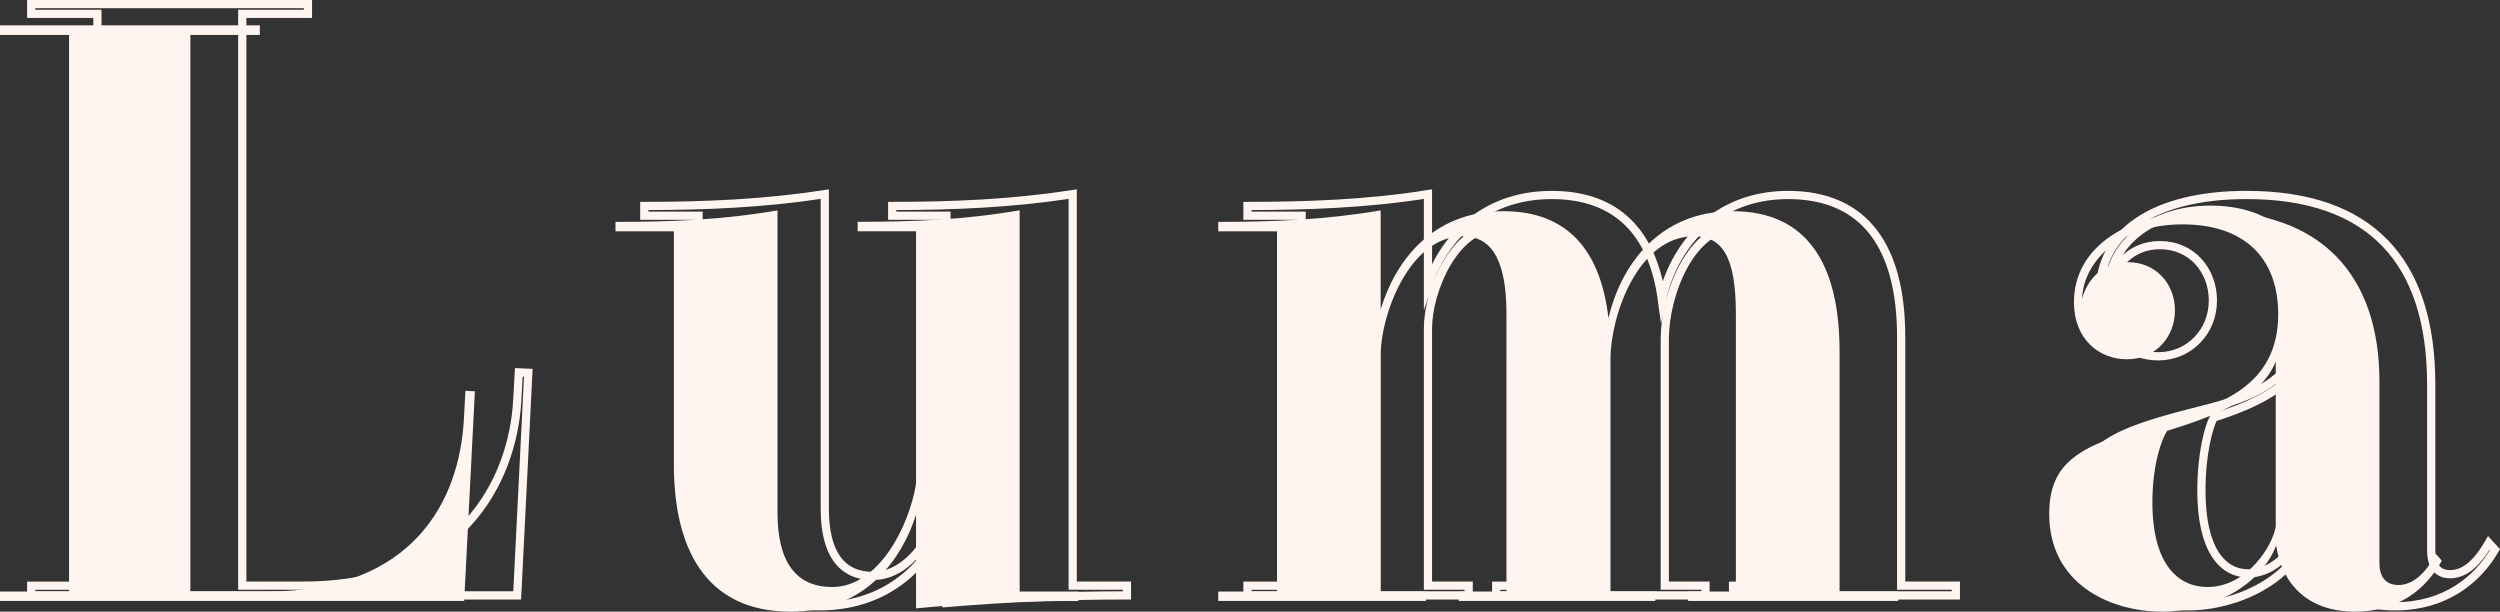 <svg xmlns="http://www.w3.org/2000/svg" viewBox="0 0 1217.68 297.92"><rect x="0" y="0" width="1217.68" height="297.92" fill="#333333" stroke="none"/><defs><style>.cls-1{fill:#fff5f0;}.cls-2{fill:none;stroke:#fff5f0;stroke-miterlimit:10;stroke-width:4px;}</style></defs><g id="Layer_2" data-name="Layer 2"><g id="New_Luma" data-name="New Luma"><path class="cls-1" d="M226.69,190.38l4.61.2-5.21,102.13H0v-4.6H33.64V17H0V12.35H126.56V17H92.72V288.11H130c71.69,0,93.72-44.66,95.92-83.51Z"/><path class="cls-1" d="M496.64,288.11h28.64v4.6c-27.43,0-52.27,1-79.1,3.61V250.66C440,270.29,423,297.92,385.1,297.92c-42.25,0-56.87-32-56.87-71.49V112.68H299.79v-4.6c27.44,0,52.27-1,78.9-5.61V249.66c0,24.63,9.42,36.25,26.64,36.25,22.63,0,37.45-29.44,40.85-50.27v-123H417.74v-4.6c27.44,0,52.27-1,78.9-5.61Z"/><path class="cls-1" d="M896,288.11H924.6v4.6H822.27v-4.6H845.5V152.93c0-28.23-6.81-37.84-20.42-37.84-27.24,0-40.66,38.65-40.66,59.87V288.11h21.83v4.6H710.53v-4.6h23.23V152.93c0-28.83-8.81-37.84-21.23-37.84-26.43,0-40,39-40,57.27V288.11h22v4.6H593.38v-4.6H622V112.68H593.38v-4.6c26.43,0,52.27-1,79.1-5.61v48.26c6.81-22.63,24.43-47.86,59.88-47.86,30.84,0,47.26,18.83,51.06,52.07,5.81-24.63,23.83-52.07,60.48-52.07C880,102.87,896,128.3,896,171.16Z"/><path class="cls-1" d="M1189.35,273.09c-7.81,14-21.23,24.83-42.25,24.83-23.43,0-35.65-13.82-38.45-32.24-7.41,19.42-31.24,32.24-55.47,32.24-25.64,0-55.07-13.62-55.07-47.66,0-28.24,19-34.24,56.87-45.26,26.63-7.61,54.67-17.22,54.67-51.87,0-27.63-16.62-43.85-46.66-43.85-30.64,0-48.26,18.22-48.86,36.25,2.2-8.42,9.21-17.83,22.23-17.83,14,0,23,10.82,23,23.43C1059.39,164,1050,175,1036,175c-13.42,0-25.84-9.61-25.84-27.83,0-26.24,25-44.26,66.09-44.26,53.87,0,82.7,30.64,82.7,82.91v88.51c0,6.21,2.81,10.61,9.21,10.61s12.82-4.6,18.23-15.22Zm-80.9-96.92c-7.21,17-26,25.43-52.87,33.64-2.6,3.8-7.21,16.22-7.21,34.84,0,30.64,12.82,41.26,26.84,41.26,19.42,0,32-20.43,33.24-29.64Z"/><path class="cls-2" d="M252.71,181.36l4.61.21L251.91,290H15.21v-4.73H47.45V6.73H15.21V2H150V6.73h-32V285.24h30c75.89,0,101.73-50.6,103.93-90.09Z"/><path class="cls-2" d="M522.48,285.24h26.43V290c-29.83,0-58.47,1.23-87.91,3.7V252.12c-6.81,18.72-25.23,43.2-62.08,43.2-43.05,0-58.67-32.09-58.67-71V105.05H313.81v-4.73c29.84,0,58.48-1.23,87.92-5.76V247.8c0,21,7.61,32.71,23.43,32.71,18.82,0,31.44-22.63,35.84-41.35V105.05H434.57v-4.73c29.84,0,58.47-1.23,87.91-5.76Z"/><path class="cls-2" d="M926,285.24h26.63V290H844.11v-4.73h20.63V145.37c0-25.3-6.41-35-18.63-35-22.23,0-35.24,32.5-35.24,54.92V285.24h19.82V290H728.76v-4.73h20.63V145.37c0-25.92-8-35-19.23-35-21.82,0-34.64,31.47-34.64,49.57V285.24h19.83V290H607.61v-4.73H634V105.05H607.61v-4.73c28,0,58.27-1,87.91-5.76v44.23c7-21.19,26-43.82,60.28-43.82,31.84,0,49.26,18.52,53.67,51,5.4-25.09,25.23-51,61.47-51C908.79,95,926,120.89,926,164.09Z"/><path class="cls-2" d="M1215.22,267.75c-8.62,14.81-24.44,27.57-48.67,27.57-24.43,0-38.85-13.17-43.25-33.53-7,19.95-32.84,33.53-57.88,33.53-26.43,0-54.07-14.81-54.07-49,0-29.82,20.63-36.4,62.08-46.9,21.63-5.55,50.87-14.19,50.87-51,0-30.44-19-46.28-47.66-46.28-29.24,0-48.66,17.28-49.46,37,2.2-8.64,10.21-19.75,24.83-19.75,15.62,0,25.83,12.34,25.83,27,0,15.22-11.61,27.15-26.63,27.15-14.82,0-28.44-10.7-28.44-31.47,0-28.39,25.83-47.11,71.49-47.11,60.08,0,89.92,31.89,89.92,92.36v80.84c0,7,2.8,11.51,9.21,11.51,6.61,0,12.81-4.73,18.82-15.22Zm-92.32-94.82c-6,14.4-22.43,23.45-44.66,30.44-2.4,4.53-6,17.49-6,35.59,0,28.79,10.22,40.31,22.83,40.31,16.62,0,26.84-19.33,27.84-26.33Z"/></g></g></svg>